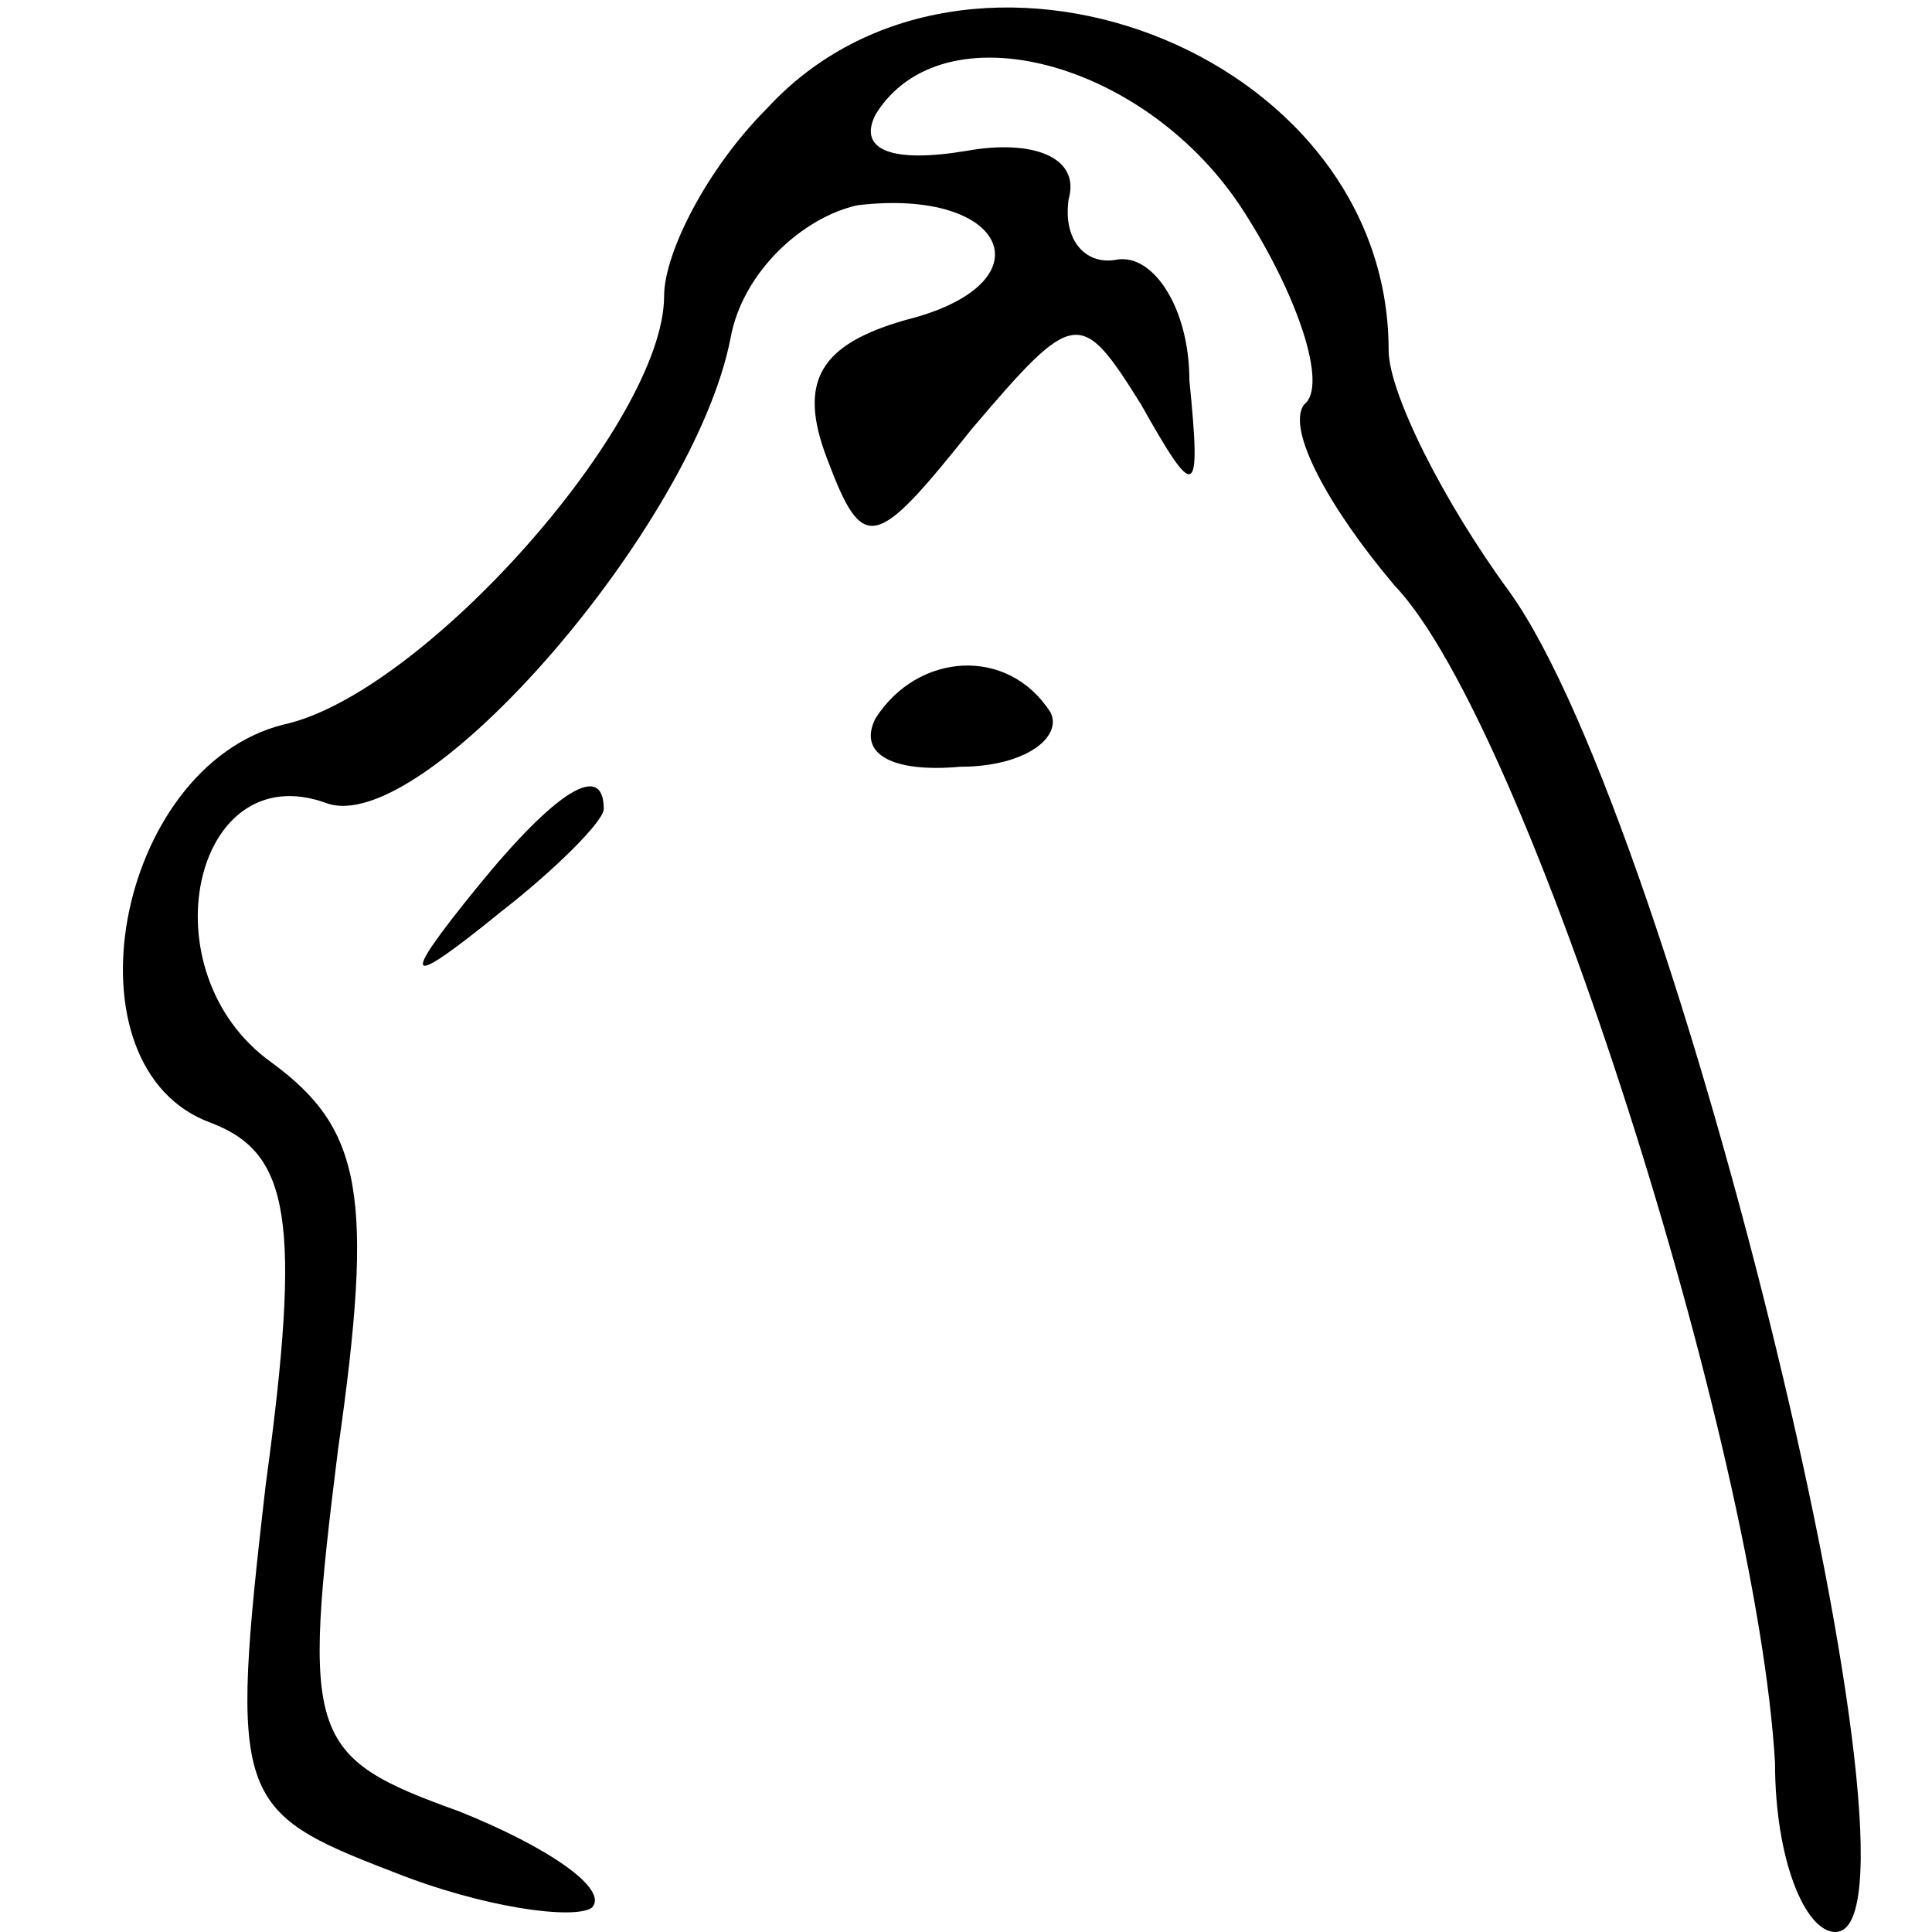 <?xml version="1.0" standalone="no"?>
<!DOCTYPE svg PUBLIC "-//W3C//DTD SVG 20010904//EN"
 "http://www.w3.org/TR/2001/REC-SVG-20010904/DTD/svg10.dtd">
<svg version="1.0" xmlns="http://www.w3.org/2000/svg"
 width="32pt" height="32pt" viewBox="0 0 32 32"
 preserveAspectRatio="xMidYMid meet">
<g transform="translate(0,32) scale(0.1,-0.1)"
fill="#000000" stroke="none">
<path fill="#000000" stroke="none" d="M127 302 c-10 -10 -17 -24 -17 -31 0
-21 -40 -66 -63 -71 -28 -7 -37 -57 -12 -66 13 -5 15 -16 9 -60 -6 -52 -5 -54
21 -64 15 -6 30 -8 33 -6 3 3 -7 10 -22 16 -25 9 -26 12 -20 60 6 42 4 53 -11
64 -21 15 -13 51 9 43 16 -6 61 46 67 77 2 11 12 20 21 22 25 3 32 -13 8 -19
-14 -4 -18 -10 -13 -23 6 -16 8 -15 24 5 17 20 18 20 28 4 9 -16 10 -16 8 4 0
12 -6 21 -12 20 -5 -1 -9 3 -8 10 2 7 -6 10 -17 8 -12 -2 -18 0 -15 6 11 18
45 9 61 -16 9 -14 14 -29 10 -32 -3 -4 4 -17 15 -30 22 -23 60 -143 63 -195 0
-16 5 -28 10 -28 18 0 -26 183 -54 222 -11 15 -20 33 -20 40 0 50 -70 76 -103
40z"/>
<path fill="#000000" stroke="none" d="M145 201 c-3 -6 3 -9 14 -8 11 0 17 5
15 9 -7 11 -22 10 -29 -1z"/>
<path fill="#000000" stroke="none" d="M79 173 c-13 -16 -12 -17 4 -4 9 7 17
15 17 17 0 8 -8 3 -21 -13z"/>
</g>
</svg>
